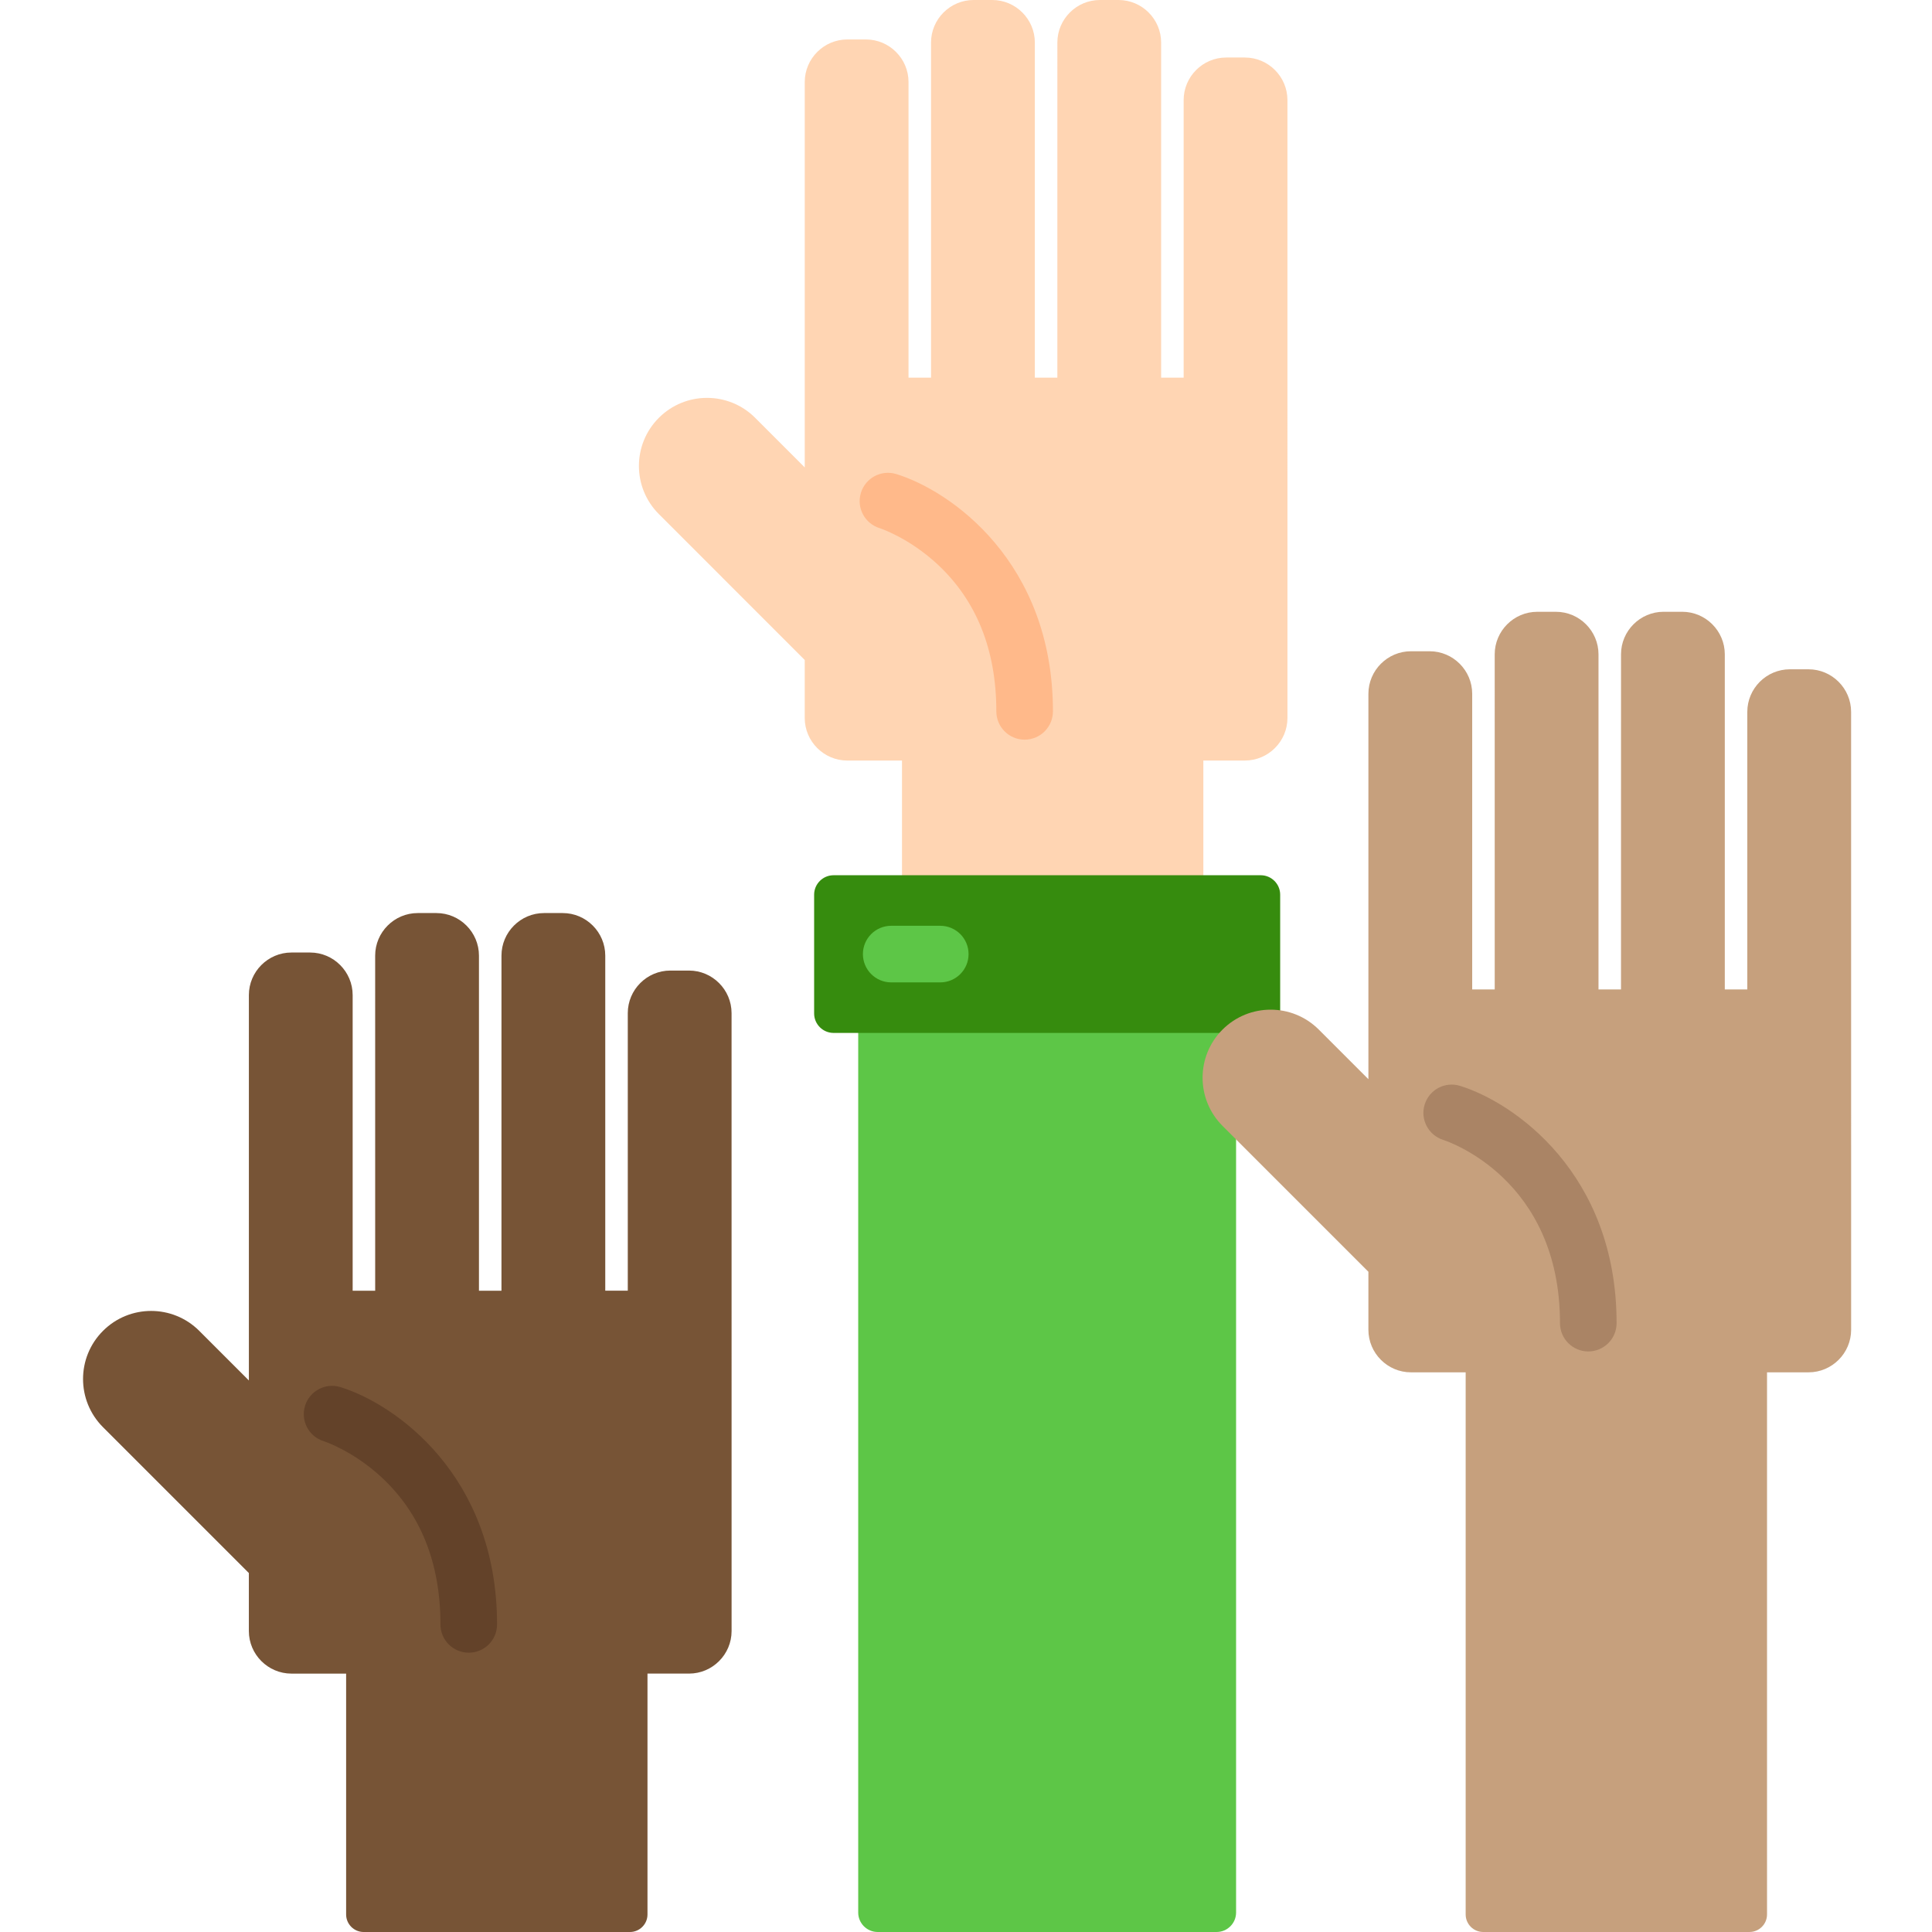 <?xml version="1.0" encoding="UTF-8"?> <svg xmlns="http://www.w3.org/2000/svg" height="512pt" viewBox="-22 0 512 512.003" width="512pt"><path d="m302.684 297.664c-6.645-6.645-6.645-17.457 0-24.102.293-.289.602-.559.91-.824h-98.16v234.109c0 2.836 2.316 5.152 5.148 5.152h89.844c2.832 0 5.148-2.316 5.148-5.152v-206.289zm0 0" fill="#5dc647"></path><path d="m217.035 201.551v31.398h79.863v-31.398h11.012c6.203 0 11.277-5.074 11.277-11.277l-.004-163.758c0-6.203-5.07-11.273-11.273-11.273h-4.953c-6.203-.004-11.277 5.074-11.277 11.277v73.562h-5.969v-88.809c0-6.199-5.074-11.273-11.277-11.273h-4.949c-6.203 0-11.277 5.074-11.273 11.277l-.004 88.805h-5.965v-88.805c0-6.203-5.074-11.277-11.277-11.277h-4.957c-6.203 0-11.277 5.074-11.277 11.277l.004 88.805h-5.969v-78.348c0-6.203-5.074-11.277-11.277-11.277h-4.949c-6.207 0-11.277 5.074-11.277 11.277v102.133l-13.145-13.145c-7.047-7.043-18.469-7.043-25.516.004-7.047 7.043-7.047 18.469 0 25.512l38.656 38.66v15.379c0 6.203 5.078 11.273 11.281 11.277h14.496zm0 0" fill="#ffd5b3"></path><path d="m249.539 196.016c-4.145 0-7.5-3.359-7.5-7.5 0-16.309-5.281-29.449-15.695-39.062-7.59-7.008-15.152-9.465-15.227-9.488-3.961-1.219-6.184-5.414-4.965-9.371 1.219-3.961 5.422-6.18 9.375-4.965 14.355 4.418 41.512 23.246 41.512 62.887 0 4.141-3.359 7.5-7.5 7.5zm0 0" fill="#ffb98a"></path><path d="m302.684 273.562c3.219-3.219 7.5-4.992 12.051-4.992.848 0 1.68.082 2.504.203.004-.062.02-.125.02-.188v-31.488c0-2.832-2.316-5.148-5.148-5.148h-113.211c-2.832 0-5.148 2.316-5.148 5.148v31.488c0 2.832 2.316 5.152 5.148 5.152h103.629c.055-.059.102-.121.156-.176zm0 0" fill="#368c0e"></path><path d="m227.18 260.344h-13c-4.145 0-7.5-3.359-7.5-7.5 0-4.145 3.355-7.5 7.5-7.5h13c4.145 0 7.5 3.355 7.5 7.5 0 4.141-3.355 7.5-7.5 7.5zm0 0" fill="#5dc647"></path><path d="m468.562 188.648c0-6.203-5.074-11.277-11.277-11.277h-4.953c-6.203 0-11.277 5.074-11.277 11.277v73.562h-5.965v-88.805c0-6.203-5.078-11.277-11.277-11.277h-4.953c-6.203.004-11.277 5.074-11.273 11.277l-.004 88.805-5.965.004v-88.805c0-6.203-5.074-11.277-11.277-11.277h-4.957c-6.199 0-11.273 5.07-11.273 11.277l.004 88.805-5.969-.004v-78.348c0-6.199-5.074-11.273-11.277-11.273h-4.953c-6.203 0-11.277 5.074-11.277 11.277v102.133l-13.145-13.145c-7.043-7.043-18.469-7.043-25.516 0-7.043 7.047-7.043 18.473 0 25.516l38.66 38.66v15.375c0 6.203 5.074 11.277 11.277 11.277h14.5v143.672c0 2.555 2.09 4.645 4.641 4.645h70.578c2.555 0 4.645-2.09 4.645-4.645v-143.672h11.012c6.203 0 11.277-5.074 11.277-11.277zm0 0" fill="#c6a07d"></path><path d="m371.055 511c-2.008 0-3.645-1.633-3.645-3.645v-143.672c0-.551-.445-1-1-1h-14.496c-5.668 0-10.277-4.613-10.281-10.277v-15.375c0-.266-.102-.52-.293-.707l-38.656-38.66c-6.645-6.645-6.645-17.457 0-24.102 3.219-3.219 7.5-4.992 12.051-4.992 4.555 0 8.832 1.773 12.051 4.992l13.141 13.145c.191.191.449.293.707.293.129 0 .262-.027.383-.078.375-.152.617-.52.617-.922v-102.137c0-2.73 1.074-5.309 3.023-7.254 1.945-1.949 4.523-3.02 7.258-3.02h4.953c5.668 0 10.273 4.609 10.273 10.273v78.348c0 .551.449 1 1 1h5.969c.266 0 .52-.105.707-.293s.293-.441.293-.707v-88.805c0-5.664 4.605-10.273 10.273-10.273h4.957c5.664 0 10.273 4.609 10.277 10.277l-.004 88.805c0 .262.105.52.293.707.188.184.441.293.707.293l5.969-.004c.555 0 1-.445 1-1l.004-88.805c-.004-2.73 1.07-5.309 3.016-7.258 1.949-1.945 4.523-3.02 7.258-3.02h4.953c2.73 0 5.309 1.074 7.258 3.02 1.945 1.949 3.02 4.523 3.02 7.258v88.805c0 .266.105.52.293.707s.441.293.707.293h5.965c.555 0 1-.445 1-1v-73.562c0-5.668 4.613-10.277 10.277-10.277h4.957c5.664 0 10.273 4.609 10.273 10.277l.004 163.758c0 2.73-1.074 5.309-3.023 7.254-1.945 1.949-4.52 3.023-7.254 3.023h-11.012c-.555 0-1 .445-1 1v143.672c0 2.008-1.637 3.645-3.645 3.645zm0 0" fill="#c6a07d"></path><path d="m398.914 358.148c-4.141 0-7.5-3.359-7.5-7.5 0-38.219-29.699-48.16-30.961-48.562-3.93-1.258-6.129-5.457-4.895-9.395 1.238-3.938 5.398-6.141 9.344-4.93 14.355 4.414 41.512 23.246 41.512 62.887 0 4.141-3.359 7.5-7.5 7.5zm0 0" fill="#aa8465"></path><path d="m171.871 268.488c0-6.203-5.074-11.277-11.277-11.277h-4.949c-6.203 0-11.277 5.074-11.277 11.277v73.562h-5.969v-88.805c0-6.203-5.074-11.277-11.277-11.273h-4.953c-6.203 0-11.277 5.074-11.273 11.277l-.004 88.805h-5.965v-88.805c0-6.203-5.074-11.277-11.273-11.277h-4.957c-6.203 0-11.277 5.074-11.277 11.277l.004 88.805h-5.969v-78.348c0-6.203-5.074-11.277-11.273-11.277h-4.957c-6.199 0-11.273 5.074-11.273 11.277v102.133l-13.145-13.141c-7.047-7.047-18.473-7.047-25.52 0-7.043 7.043-7.043 18.469 0 25.516l38.66 38.656v15.379c0 6.199 5.078 11.273 11.277 11.277h14.5v63.832c0 2.555 2.09 4.645 4.641 4.645h70.578c2.555 0 4.645-2.09 4.645-4.645v-63.836h11.012c6.203 0 11.277-5.074 11.277-11.277zm0 0" fill="#775436"></path><path d="m102.223 437.984c-4.141 0-7.5-3.355-7.5-7.5 0-16.305-5.277-29.449-15.695-39.062-7.59-7.008-15.152-9.465-15.227-9.488-3.961-1.215-6.18-5.414-4.961-9.371 1.215-3.961 5.414-6.18 9.371-4.965 14.359 4.418 41.512 23.246 41.512 62.887 0 4.145-3.355 7.5-7.5 7.5zm0 0" fill="#634229"></path></svg> 